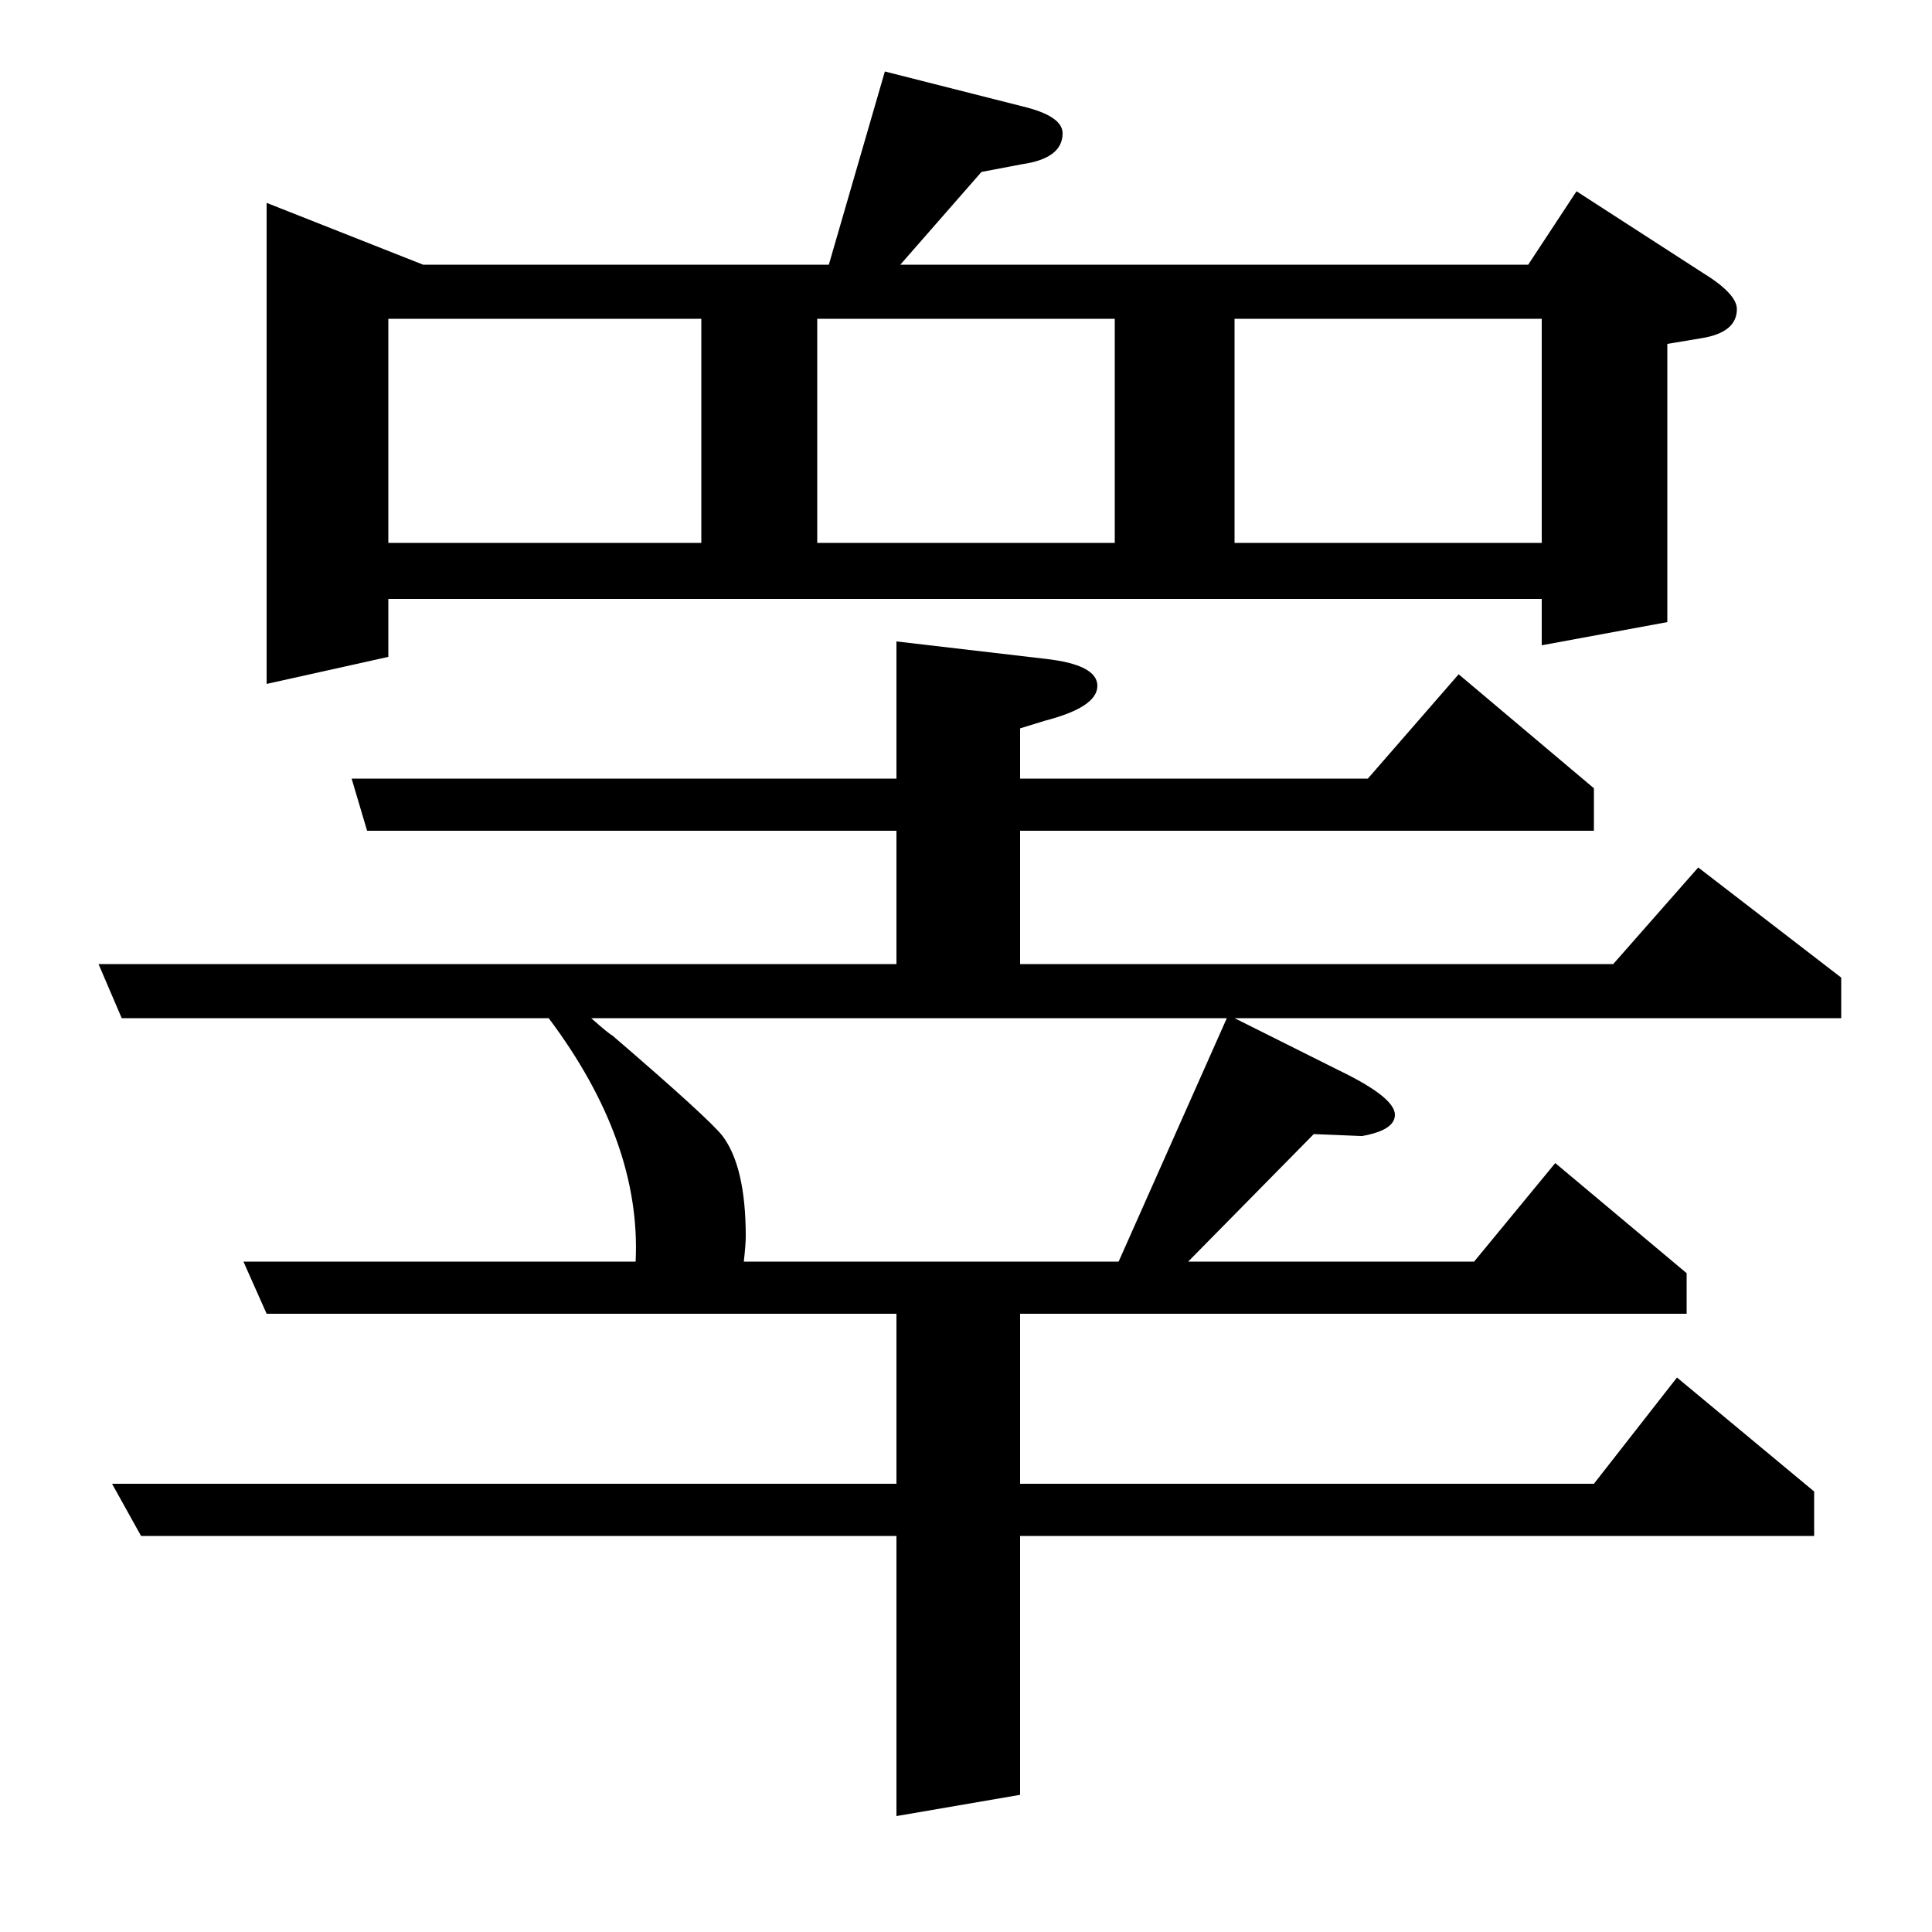 <?xml version="1.0" standalone="no"?>
<!DOCTYPE svg PUBLIC "-//W3C//DTD SVG 1.1//EN" "http://www.w3.org/Graphics/SVG/1.1/DTD/svg11.dtd" >
<svg xmlns="http://www.w3.org/2000/svg" xmlns:xlink="http://www.w3.org/1999/xlink" version="1.1" viewBox="0 -120 1000 1000">
  <g transform="matrix(1 0 0 -1 0 880)">
   <path fill="currentColor"
d="M63 473l-12 28h413v69h-274l-8 27h282v71l77 -9q27 -3 27 -14t-27 -18l-13 -4v-26h180l47 54l70 -59v-22h-297v-69h307l44 50l74 -57v-21h-314l54 -27q29 -14 29 -23q0 -8 -17 -11h-1l-24 1l-65 -66h148l42 51l68 -57v-21h-345v-88h297l43 55l71 -59v-23h-411v-134
l-64 -11v145h-391l-15 27h406v88h-326l-12 27h203q3 62 -45 126h-221zM306 473q9 -8 11 -9q50 -43 57 -52q12 -16 12 -52q0 -4 -1 -13h194l56 126h-329zM138 646v249l81 -32h210l29 100l71 -18q21 -5 21 -14q0 -13 -21 -16l-21 -4l-42 -48h325l25 38l65 -42q18 -11 18 -19
q0 -12 -18 -15l-18 -3v-144l-65 -12v24h-597v-30zM201 719h162v116h-162v-116zM423 835v-116h154v116h-154zM639 835v-116h159v116h-159z" />
  </g>

</svg>
